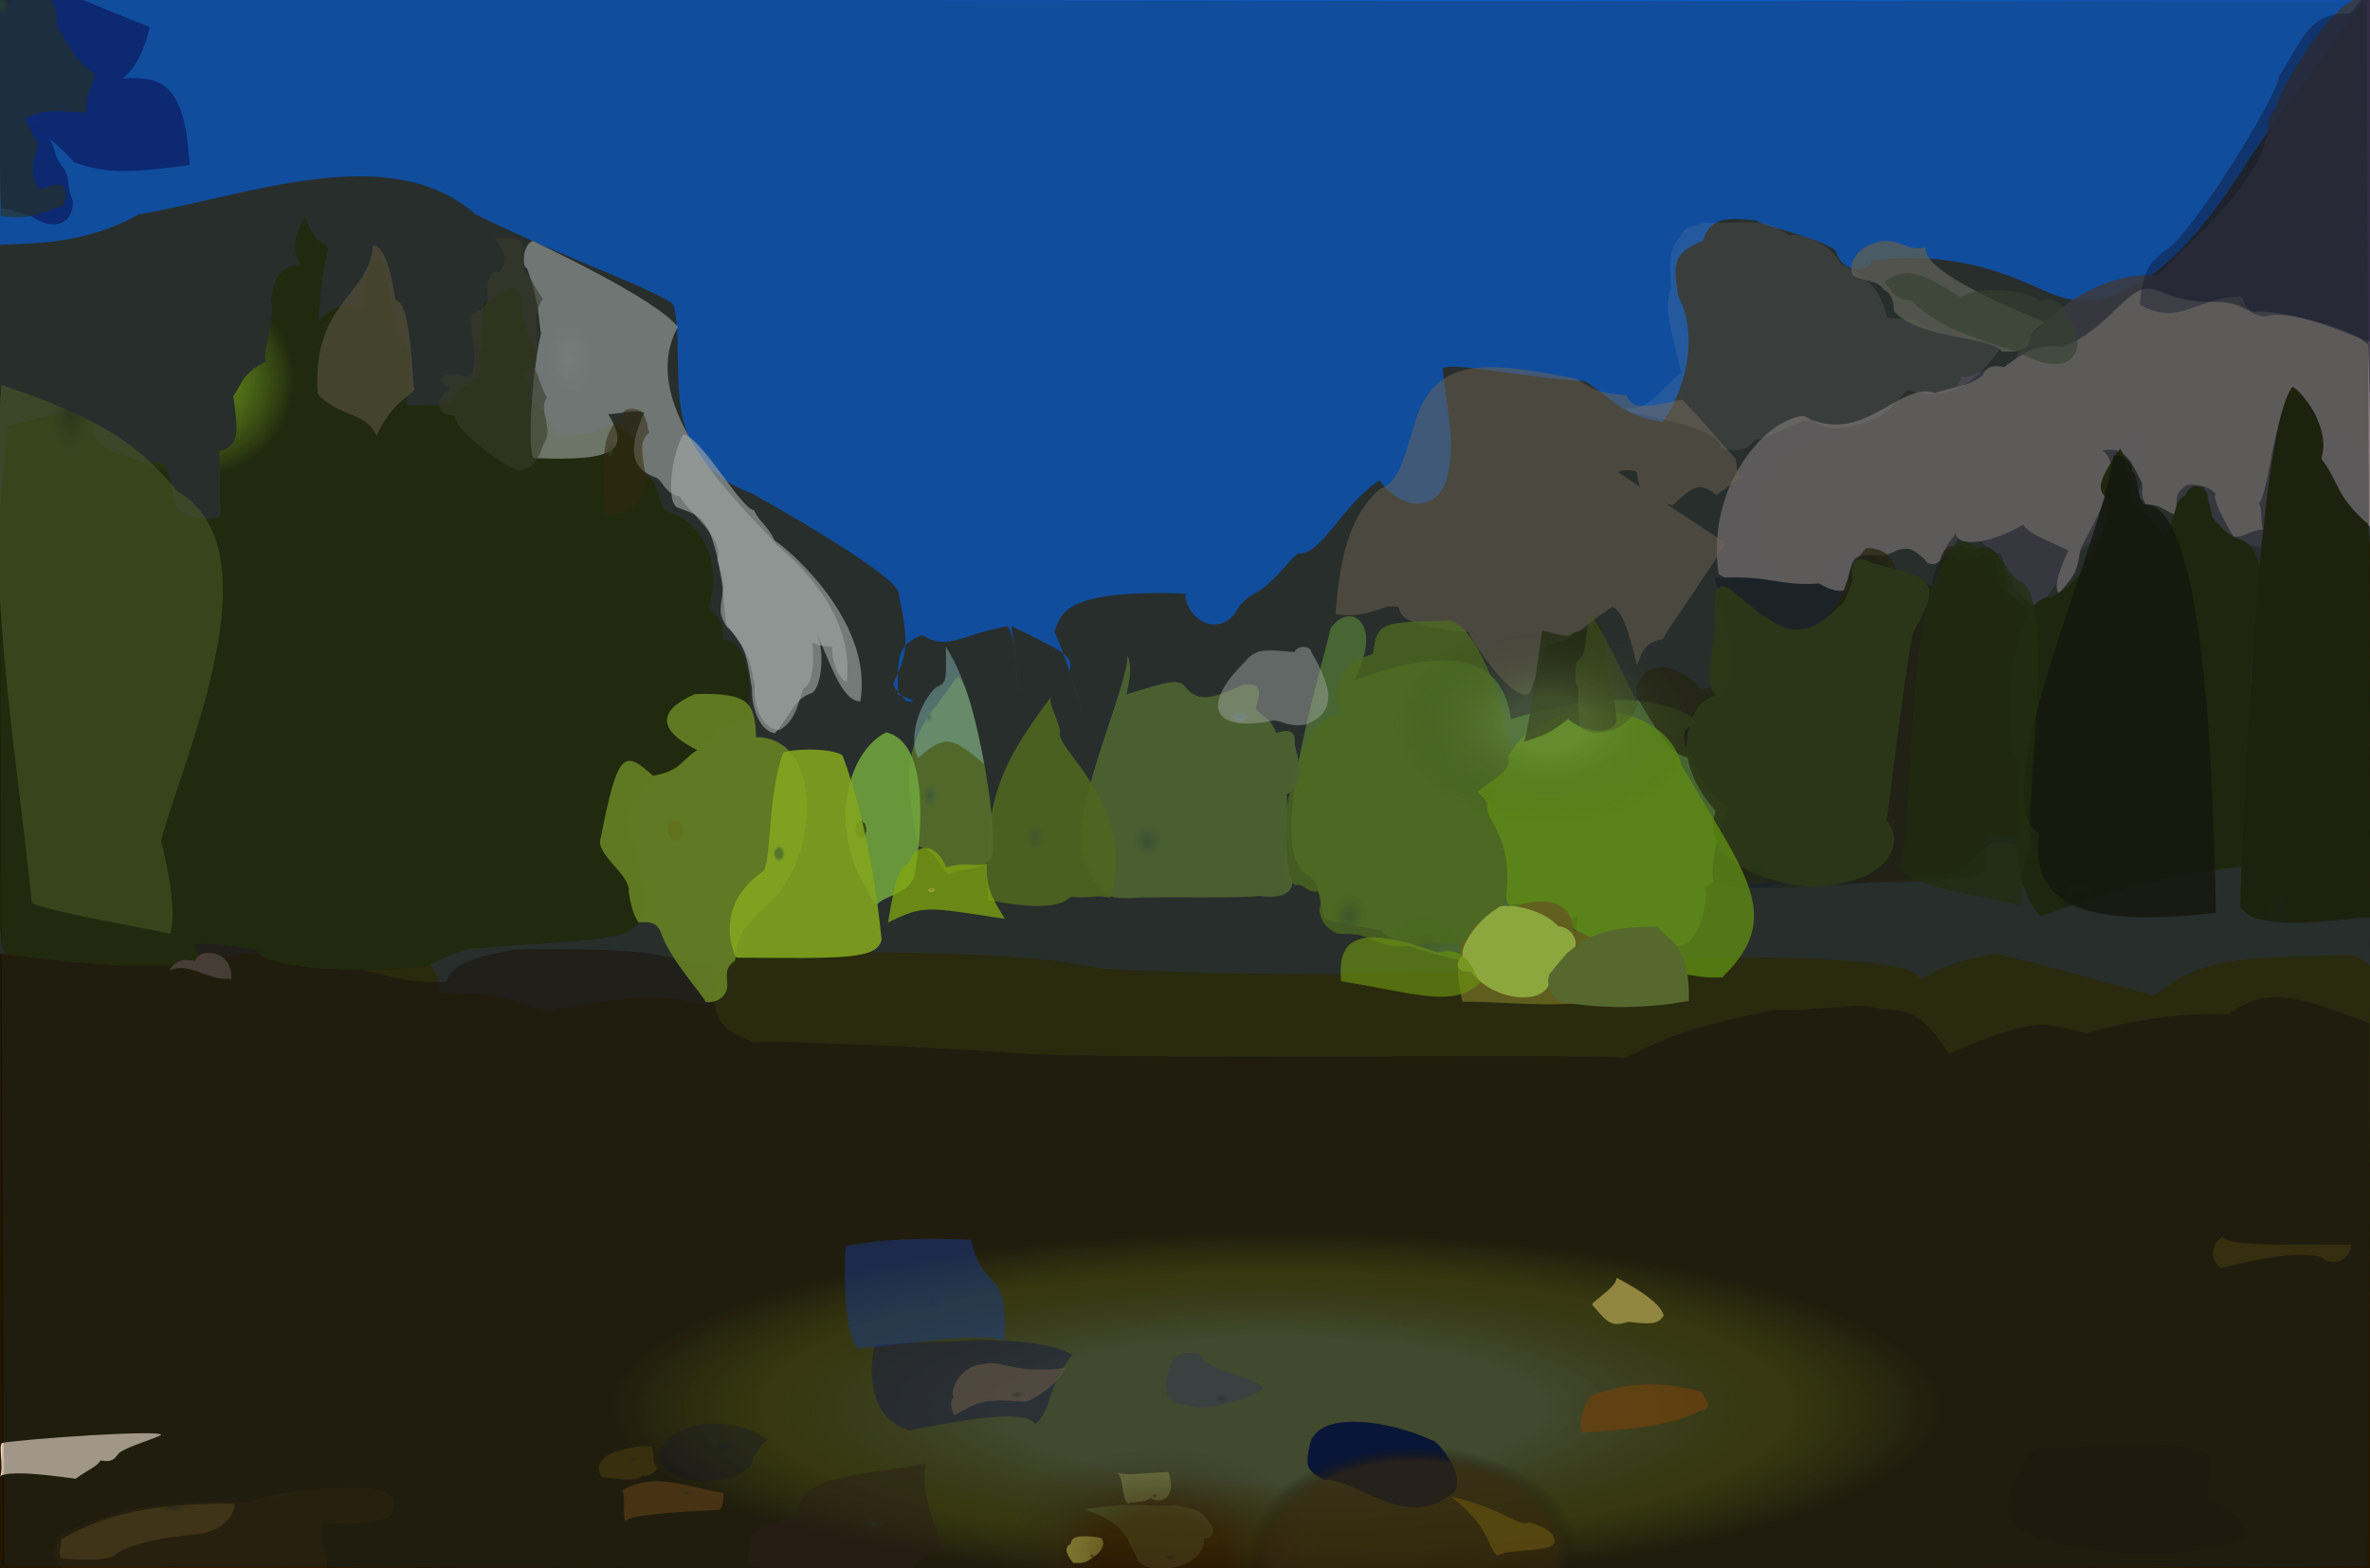 <?xml version="1.0" ?>
<svg xmlns="http://www.w3.org/2000/svg" version="1.1" width="674" height="446">
  <rect width="100%" height="100%" fill="#333333" stroke="none"/>
  <defs>
    <radialGradient id="shape_0_fill" cx="0.535" cy="0.741" r="0.278">
      <stop offset="0.773" stop-color="rgb(169, 184, 0)" stop-opacity="0.858"/>
      <stop offset="1.0" stop-color="rgb(52, 45, 0)" stop-opacity="1.0"/>
    </radialGradient>
    <radialGradient id="shape_1_fill" cx="0.536" cy="0.744" r="0.206">
      <stop offset="0.553" stop-color="rgb(80, 81, 66)" stop-opacity="0.816"/>
      <stop offset="1.0" stop-color="rgb(28, 10, 0)" stop-opacity="0.627"/>
    </radialGradient>
    <radialGradient id="shape_2_fill" cx="0.098" cy="0.738" r="0.221">
      <stop offset="0.002" stop-color="rgb(33, 92, 181)" stop-opacity="0.977"/>
      <stop offset="1" stop-color="rgb(10, 107, 255)" stop-opacity="0.932"/>
    </radialGradient>
    <radialGradient id="shape_3_fill" cx="0.277" cy="0.216" r="0.129">
      <stop offset="0.393" stop-color="rgb(144, 201, 9)" stop-opacity="0.812"/>
      <stop offset="1.0" stop-color="rgb(39, 42, 0)" stop-opacity="0.953"/>
    </radialGradient>
    <radialGradient id="shape_4_fill" cx="0.154" cy="0.998" r="0.103">
      <stop offset="0.0" stop-color="rgb(81, 79, 86)" stop-opacity="1.0"/>
      <stop offset="1.0" stop-color="rgb(81, 71, 86)" stop-opacity="0.893"/>
    </radialGradient>
    <radialGradient id="shape_5_fill" cx="0.148" cy="0.24" r="0.118">
      <stop offset="0.0" stop-color="rgb(255, 255, 255)" stop-opacity="0.647"/>
      <stop offset="0.563" stop-color="rgb(255, 255, 255)" stop-opacity="0.593"/>
    </radialGradient>
    <radialGradient id="shape_6_fill" cx="0.184" cy="0.998" r="0.075">
      <stop offset="0.0" stop-color="rgb(93, 90, 94)" stop-opacity="1.0"/>
      <stop offset="1.0" stop-color="rgb(145, 131, 134)" stop-opacity="0.927"/>
    </radialGradient>
    <radialGradient id="shape_7_fill" cx="0.289" cy="0.058" r="0.087">
      <stop offset="0.0" stop-color="rgb(55, 66, 29)" stop-opacity="1.0"/>
      <stop offset="1.0" stop-color="rgb(109, 126, 42)" stop-opacity="0.549"/>
    </radialGradient>
    <radialGradient id="shape_8_fill" cx="0.338" cy="0.944" r="0.068">
      <stop offset="0.0" stop-color="rgb(91, 124, 45)" stop-opacity="1.0"/>
      <stop offset="1.0" stop-color="rgb(124, 182, 66)" stop-opacity="0.724"/>
    </radialGradient>
    <radialGradient id="shape_9_fill" cx="0.307" cy="0.998" r="0.073">
      <stop offset="0.0" stop-color="rgb(38, 48, 20)" stop-opacity="1.0"/>
      <stop offset="1.0" stop-color="rgb(31, 32, 44)" stop-opacity="1.0"/>
    </radialGradient>
    <radialGradient id="shape_10_fill" cx="0.306" cy="0.998" r="0.068">
      <stop offset="0.0" stop-color="rgb(39, 49, 21)" stop-opacity="1.0"/>
      <stop offset="1.0" stop-color="rgb(42, 31, 0)" stop-opacity="0.705"/>
    </radialGradient>
    <radialGradient id="shape_11_fill" cx="0.218" cy="0.969" r="0.068">
      <stop offset="0.0" stop-color="rgb(138, 135, 129)" stop-opacity="1.0"/>
      <stop offset="1.0" stop-color="rgb(171, 141, 115)" stop-opacity="0.503"/>
    </radialGradient>
    <radialGradient id="shape_12_fill" cx="0.291" cy="0.998" r="0.075">
      <stop offset="0.0" stop-color="rgb(22, 25, 13)" stop-opacity="1.0"/>
      <stop offset="1.0" stop-color="rgb(35, 38, 2)" stop-opacity="0.998"/>
    </radialGradient>
    <radialGradient id="shape_13_fill" cx="0.328" cy="0.892" r="0.069">
      <stop offset="0.0" stop-color="rgb(89, 117, 50)" stop-opacity="1.0"/>
      <stop offset="1.0" stop-color="rgb(114, 151, 25)" stop-opacity="0.753"/>
    </radialGradient>
    <radialGradient id="shape_14_fill" cx="0.142" cy="0.998" r="0.066">
      <stop offset="0.0" stop-color="rgb(155, 150, 153)" stop-opacity="1.0"/>
      <stop offset="1.0" stop-color="rgb(255, 242, 236)" stop-opacity="0.142"/>
    </radialGradient>
    <radialGradient id="shape_15_fill" cx="0.31" cy="0.998" r="0.067">
      <stop offset="0.0" stop-color="rgb(43, 55, 23)" stop-opacity="1.0"/>
      <stop offset="1.0" stop-color="rgb(57, 67, 16)" stop-opacity="0.942"/>
    </radialGradient>
    <radialGradient id="shape_16_fill" cx="0.273" cy="0.998" r="0.081">
      <stop offset="0.0" stop-color="rgb(31, 35, 19)" stop-opacity="1.0"/>
      <stop offset="1.0" stop-color="rgb(32, 31, 0)" stop-opacity="0.98"/>
    </radialGradient>
    <radialGradient id="shape_17_fill" cx="0.289" cy="0.998" r="0.075">
      <stop offset="0.0" stop-color="rgb(22, 23, 13)" stop-opacity="1.0"/>
      <stop offset="1.0" stop-color="rgb(17, 12, 0)" stop-opacity="0.818"/>
    </radialGradient>
    <radialGradient id="shape_18_fill" cx="0.329" cy="0.756" r="0.066">
      <stop offset="0.0" stop-color="rgb(83, 108, 65)" stop-opacity="1.0"/>
      <stop offset="1.0" stop-color="rgb(111, 137, 59)" stop-opacity="0.971"/>
    </radialGradient>
    <radialGradient id="shape_19_fill" cx="0.352" cy="0.998" r="0.066">
      <stop offset="0.0" stop-color="rgb(95, 135, 39)" stop-opacity="1.0"/>
      <stop offset="1.0" stop-color="rgb(146, 212, 6)" stop-opacity="0.769"/>
    </radialGradient>
    <radialGradient id="shape_20_fill" cx="0.083" cy="0.998" r="0.068">
      <stop offset="0.0" stop-color="rgb(49, 52, 66)" stop-opacity="1.0"/>
      <stop offset="1.0" stop-color="rgb(11, 7, 48)" stop-opacity="0.409"/>
    </radialGradient>
    <radialGradient id="shape_21_fill" cx="0.298" cy="0.998" r="0.068">
      <stop offset="0.0" stop-color="rgb(33, 40, 17)" stop-opacity="1.0"/>
      <stop offset="1.0" stop-color="rgb(37, 50, 0)" stop-opacity="0.659"/>
    </radialGradient>
    <radialGradient id="shape_22_fill" cx="0.356" cy="0.444" r="0.066">
      <stop offset="0.491" stop-color="rgb(219, 247, 0)" stop-opacity="0.583"/>
      <stop offset="0.424" stop-color="rgb(153, 190, 37)" stop-opacity="0.913"/>
    </radialGradient>
    <radialGradient id="shape_23_fill" cx="0.645" cy="0.141" r="0.066">
      <stop offset="0.0" stop-color="rgb(46, 38, 13)" stop-opacity="1.0"/>
      <stop offset="1.0" stop-color="rgb(51, 29, 0)" stop-opacity="0.864"/>
    </radialGradient>
    <radialGradient id="shape_24_fill" cx="0.249" cy="0.484" r="0.066">
      <stop offset="0.0" stop-color="rgb(201, 209, 206)" stop-opacity="1.0"/>
      <stop offset="0.977" stop-color="rgb(255, 255, 255)" stop-opacity="0.627"/>
    </radialGradient>
    <radialGradient id="shape_25_fill" cx="0.632" cy="0.998" r="0.066">
      <stop offset="0.0" stop-color="rgb(35, 28, 8)" stop-opacity="1.0"/>
      <stop offset="1.0" stop-color="rgb(37, 14, 0)" stop-opacity="0.584"/>
    </radialGradient>
    <radialGradient id="shape_26_fill" cx="0.154" cy="0.321" r="0.066">
      <stop offset="0.12" stop-color="rgb(198, 211, 155)" stop-opacity="1.0"/>
      <stop offset="0.583" stop-color="rgb(115, 114, 253)" stop-opacity="0.0"/>
    </radialGradient>
    <radialGradient id="shape_27_fill" cx="0.154" cy="0.321" r="0.066">
      <stop offset="0.0" stop-color="rgb(192, 205, 0)" stop-opacity="1.0"/>
      <stop offset="0.494" stop-color="rgb(78, 72, 47)" stop-opacity="0.605"/>
    </radialGradient>
    <radialGradient id="shape_28_fill" cx="0.038" cy="0.018" r="0.068">
      <stop offset="0.175" stop-color="rgb(2, 27, 128)" stop-opacity="0.994"/>
      <stop offset="0.532" stop-color="rgb(3, 26, 151)" stop-opacity="0.809"/>
    </radialGradient>
    <radialGradient id="shape_29_fill" cx="0.34" cy="0.666" r="0.066">
      <stop offset="0.0" stop-color="rgb(90, 117, 55)" stop-opacity="1.0"/>
      <stop offset="1.0" stop-color="rgb(115, 147, 31)" stop-opacity="0.894"/>
    </radialGradient>
    <radialGradient id="shape_30_fill" cx="0.04" cy="0.017" r="0.068">
      <stop offset="0.291" stop-color="rgb(48, 74, 66)" stop-opacity="0.979"/>
      <stop offset="0.934" stop-color="rgb(50, 60, 29)" stop-opacity="0.623"/>
    </radialGradient>
    <radialGradient id="shape_31_fill" cx="0.123" cy="0.998" r="0.066">
      <stop offset="0.0" stop-color="rgb(95, 103, 98)" stop-opacity="1.0"/>
      <stop offset="1.0" stop-color="rgb(142, 133, 122)" stop-opacity="0.764"/>
    </radialGradient>
    <radialGradient id="shape_32_fill" cx="0.404" cy="0.984" r="0.066">
      <stop offset="0.0" stop-color="rgb(126, 155, 63)" stop-opacity="1.0"/>
      <stop offset="1.0" stop-color="rgb(148, 135, 29)" stop-opacity="0.971"/>
    </radialGradient>
    <radialGradient id="shape_33_fill" cx="0.325" cy="0.605" r="0.066">
      <stop offset="0.0" stop-color="rgb(93, 124, 71)" stop-opacity="1.0"/>
      <stop offset="1.0" stop-color="rgb(123, 154, 47)" stop-opacity="0.96"/>
    </radialGradient>
    <radialGradient id="shape_34_fill" cx="0.647" cy="0.531" r="0.066">
      <stop offset="0.0" stop-color="rgb(54, 47, 24)" stop-opacity="1.0"/>
      <stop offset="1.0" stop-color="rgb(56, 22, 17)" stop-opacity="0.47"/>
    </radialGradient>
    <radialGradient id="shape_35_fill" cx="0.146" cy="0.239" r="0.068">
      <stop offset="0.042" stop-color="rgb(188, 255, 68)" stop-opacity="0.174"/>
      <stop offset="0.57" stop-color="rgb(122, 102, 68)" stop-opacity="0.722"/>
    </radialGradient>
    <radialGradient id="shape_36_fill" cx="0.288" cy="0.998" r="0.066">
      <stop offset="0.0" stop-color="rgb(80, 96, 53)" stop-opacity="1.0"/>
      <stop offset="1.0" stop-color="rgb(46, 47, 6)" stop-opacity="0.818"/>
    </radialGradient>
    <radialGradient id="shape_37_fill" cx="0.129" cy="0.998" r="0.066">
      <stop offset="0.0" stop-color="rgb(87, 97, 81)" stop-opacity="1.0"/>
      <stop offset="1.0" stop-color="rgb(70, 81, 57)" stop-opacity="0.605"/>
    </radialGradient>
    <radialGradient id="shape_38_fill" cx="0.339" cy="0.561" r="0.067">
      <stop offset="0.75" stop-color="rgb(84, 116, 17)" stop-opacity="0.899"/>
      <stop offset="0.602" stop-color="rgb(173, 255, 77)" stop-opacity="0.867"/>
    </radialGradient>
    <radialGradient id="shape_39_fill" cx="0.401" cy="0.964" r="0.066">
      <stop offset="0.0" stop-color="rgb(138, 168, 60)" stop-opacity="1.0"/>
      <stop offset="1.0" stop-color="rgb(222, 255, 82)" stop-opacity="1.0"/>
    </radialGradient>
    <radialGradient id="shape_40_fill" cx="0.614" cy="0.879" r="0.069">
      <stop offset="0.336" stop-color="rgb(160, 150, 130)" stop-opacity="0.571"/>
      <stop offset="0.506" stop-color="rgb(0, 10, 70)" stop-opacity="1.0"/>
    </radialGradient>
    <radialGradient id="shape_41_fill" cx="0.645" cy="0.087" r="0.066">
      <stop offset="0.0" stop-color="rgb(58, 48, 21)" stop-opacity="1.0"/>
      <stop offset="1.0" stop-color="rgb(90, 62, 16)" stop-opacity="0.988"/>
    </radialGradient>
    <radialGradient id="shape_42_fill" cx="0.585" cy="0.619" r="0.066">
      <stop offset="0.0" stop-color="rgb(62, 59, 56)" stop-opacity="1.0"/>
      <stop offset="1.0" stop-color="rgb(32, 28, 78)" stop-opacity="0.602"/>
    </radialGradient>
    <radialGradient id="shape_43_fill" cx="0.356" cy="0.503" r="0.069">
      <stop offset="0.277" stop-color="rgb(125, 169, 49)" stop-opacity="0.939"/>
      <stop offset="0.553" stop-color="rgb(207, 255, 28)" stop-opacity="0.865"/>
    </radialGradient>
    <radialGradient id="shape_44_fill" cx="0.593" cy="0.998" r="0.066">
      <stop offset="0.0" stop-color="rgb(89, 61, 18)" stop-opacity="1.0"/>
      <stop offset="1.0" stop-color="rgb(164, 83, 0)" stop-opacity="0.764"/>
    </radialGradient>
    <radialGradient id="shape_45_fill" cx="0.613" cy="0.04" r="0.066">
      <stop offset="0.0" stop-color="rgb(157, 136, 123)" stop-opacity="1.0"/>
      <stop offset="1.0" stop-color="rgb(255, 228, 207)" stop-opacity="1.0"/>
    </radialGradient>
    <radialGradient id="shape_46_fill" cx="0.286" cy="0.998" r="0.066">
      <stop offset="0.0" stop-color="rgb(82, 99, 55)" stop-opacity="1.0"/>
      <stop offset="1.0" stop-color="rgb(95, 113, 25)" stop-opacity="0.56"/>
    </radialGradient>
    <radialGradient id="shape_47_fill" cx="0.286" cy="0.818" r="0.066">
      <stop offset="0.0" stop-color="rgb(166, 189, 197)" stop-opacity="1.0"/>
      <stop offset="1.0" stop-color="rgb(255, 255, 255)" stop-opacity="0.477"/>
    </radialGradient>
    <radialGradient id="shape_48_fill" cx="0.408" cy="0.998" r="0.066">
      <stop offset="0.0" stop-color="rgb(107, 135, 68)" stop-opacity="1.0"/>
      <stop offset="1.0" stop-color="rgb(131, 149, 54)" stop-opacity="1.0"/>
    </radialGradient>
    <radialGradient id="shape_49_fill" cx="0.193" cy="0.399" r="0.066">
      <stop offset="0.0" stop-color="rgb(92, 100, 54)" stop-opacity="1.0"/>
      <stop offset="1.0" stop-color="rgb(67, 44, 4)" stop-opacity="0.532"/>
    </radialGradient>
    <radialGradient id="shape_50_fill" cx="0.644" cy="0.738" r="0.066">
      <stop offset="0.0" stop-color="rgb(65, 56, 25)" stop-opacity="1.0"/>
      <stop offset="1.0" stop-color="rgb(153, 197, 94)" stop-opacity="0.443"/>
    </radialGradient>
    <radialGradient id="shape_51_fill" cx="0.585" cy="0.632" r="0.066">
      <stop offset="0.0" stop-color="rgb(75, 68, 60)" stop-opacity="1.0"/>
      <stop offset="1.0" stop-color="rgb(140, 110, 88)" stop-opacity="0.735"/>
    </radialGradient>
    <radialGradient id="shape_52_fill" cx="0.3" cy="0.603" r="0.066">
      <stop offset="0.0" stop-color="rgb(107, 158, 118)" stop-opacity="1.0"/>
      <stop offset="1.0" stop-color="rgb(189, 255, 251)" stop-opacity="0.537"/>
    </radialGradient>
    <radialGradient id="shape_53_fill" cx="0.61" cy="0.451" r="0.066">
      <stop offset="0.0" stop-color="rgb(38, 39, 27)" stop-opacity="1.0"/>
      <stop offset="1.0" stop-color="rgb(18, 13, 40)" stop-opacity="0.387"/>
    </radialGradient>
    <radialGradient id="shape_54_fill" cx="0.634" cy="0.426" r="0.066">
      <stop offset="0.0" stop-color="rgb(67, 49, 20)" stop-opacity="1.0"/>
      <stop offset="1.0" stop-color="rgb(129, 73, 15)" stop-opacity="0.726"/>
    </radialGradient>
    <radialGradient id="shape_55_fill" cx="0.371" cy="0.599" r="0.066">
      <stop offset="0.436" stop-color="rgb(239, 255, 54)" stop-opacity="0.915"/>
      <stop offset="0.161" stop-color="rgb(199, 255, 0)" stop-opacity="0.745"/>
    </radialGradient>
    <radialGradient id="shape_56_fill" cx="0.549" cy="0.601" r="0.066">
      <stop offset="0.0" stop-color="rgb(50, 62, 80)" stop-opacity="1.0"/>
      <stop offset="1.0" stop-color="rgb(25, 71, 216)" stop-opacity="0.473"/>
    </radialGradient>
    <radialGradient id="shape_57_fill" cx="0.409" cy="0.904" r="0.066">
      <stop offset="0.0" stop-color="rgb(111, 144, 47)" stop-opacity="1.0"/>
      <stop offset="1.0" stop-color="rgb(163, 217, 5)" stop-opacity="0.658"/>
    </radialGradient>
    <radialGradient id="shape_58_fill" cx="0.528" cy="0.998" r="0.066">
      <stop offset="0.0" stop-color="rgb(50, 43, 14)" stop-opacity="1.0"/>
      <stop offset="1.0" stop-color="rgb(72, 51, 2)" stop-opacity="1.0"/>
    </radialGradient>
    <radialGradient id="shape_59_fill" cx="0.585" cy="0.769" r="0.066">
      <stop offset="0.0" stop-color="rgb(61, 63, 58)" stop-opacity="1.0"/>
      <stop offset="1.0" stop-color="rgb(77, 75, 97)" stop-opacity="0.71"/>
    </radialGradient>
    <radialGradient id="shape_60_fill" cx="0.549" cy="0.998" r="0.066">
      <stop offset="0.0" stop-color="rgb(140, 131, 64)" stop-opacity="1.0"/>
      <stop offset="1.0" stop-color="rgb(239, 210, 89)" stop-opacity="0.927"/>
    </radialGradient>
    <radialGradient id="shape_61_fill" cx="0.647" cy="0.969" r="0.066">
      <stop offset="0.432" stop-color="rgb(255, 233, 57)" stop-opacity="1.0"/>
      <stop offset="0.834" stop-color="rgb(250, 205, 4)" stop-opacity="0.953"/>
    </radialGradient>
    <radialGradient id="shape_62_fill" cx="0.616" cy="0.399" r="0.066">
      <stop offset="0.0" stop-color="rgb(55, 47, 13)" stop-opacity="1.0"/>
      <stop offset="1.0" stop-color="rgb(76, 52, 0)" stop-opacity="1.0"/>
    </radialGradient>
    <radialGradient id="shape_63_fill" cx="0.626" cy="0.729" r="0.066">
      <stop offset="0.0" stop-color="rgb(79, 66, 32)" stop-opacity="1.0"/>
      <stop offset="1.0" stop-color="rgb(201, 211, 106)" stop-opacity="0.649"/>
    </radialGradient>
    <radialGradient id="shape_64_fill" cx="0.408" cy="0.126" r="0.066">
      <stop offset="0.0" stop-color="rgb(76, 66, 59)" stop-opacity="1.0"/>
      <stop offset="1.0" stop-color="rgb(104, 75, 69)" stop-opacity="1.0"/>
    </radialGradient>
    <radialGradient id="shape_65_fill" cx="0.653" cy="0.688" r="0.066">
      <stop offset="0.0" stop-color="rgb(121, 97, 39)" stop-opacity="1.0"/>
      <stop offset="1.0" stop-color="rgb(255, 253, 93)" stop-opacity="1.0"/>
    </radialGradient>
    <radialGradient id="shape_66_fill" cx="0.652" cy="0.461" r="0.07">
      <stop offset="0.252" stop-color="rgb(158, 192, 106)" stop-opacity="0.336"/>
      <stop offset="0.945" stop-color="rgb(0, 0, 0)" stop-opacity="0.058"/>
    </radialGradient>
    <radialGradient id="shape_67_fill" cx="0.596" cy="0.995" r="0.069">
      <stop offset="0.857" stop-color="rgb(53, 29, 0)" stop-opacity="0.735"/>
      <stop offset="1.0" stop-color="rgb(0, 0, 0)" stop-opacity="0.159"/>
    </radialGradient>
    <radialGradient id="shape_68_fill" cx="0.49" cy="0.996" r="0.068">
      <stop offset="0.374" stop-color="rgb(49, 24, 7)" stop-opacity="0.613"/>
      <stop offset="1.0" stop-color="rgb(41, 63, 57)" stop-opacity="0.25"/>
    </radialGradient>
  </defs>
  <g>
    <path d="M -0.029 271.238 C 26.209 267.532 36.116 269.019 45.29 272.773 C 48.101 274.377 49.364 276.327 57.084 274.496 C 59.656 273.857 63.333 274.27 64.589 272.139 C 70.206 269.947 100.404 270.954 116.784 271.034 C 121.242 270.815 125.526 277.292 124.822 282.37 C 132.892 282.642 140.21 281.627 155.163 287.598 C 185.283 282.397 185.78 282.424 206.652 287.267 C 199.986 287.804 198.158 281.861 210.853 270.186 C 245.559 271.092 288.84 269.969 312.895 275.443 C 347.081 277.629 423.689 277.978 467.708 273.387 C 495.579 271.106 545.552 272.216 545.81 278.173 C 548.111 278.874 549.652 274.032 567.814 271.264 C 584.078 275.032 612.222 283.062 612.598 283.183 C 626.278 272.405 636.033 272.178 669.489 271.642 C 674.604 273.78 678.774 279.349 678.372 285.033 C 676.607 339.511 674.725 391.504 675.118 446.467 C 451.915 446.67 228.989 446.812 -0.472 446.424 C -0.443 389.145 0.102 332.359 -0.029 271.238" stroke-width="0.0" fill="url(#shape_0_fill)"/>
    <path d="M -0.016 271.253 C 35.933 275.398 36.558 274.589 44.305 274.367 C 47.721 267.216 59.703 266.633 77.425 268.437 C 113.518 278.68 114.031 279.311 127.063 279.342 C 127.868 272.673 142.46 271.02 146.328 270.025 C 185.157 269.511 185.832 271.411 202.571 274.896 C 203.026 291.945 204.614 292.172 214.488 296.565 C 216.588 295.599 268.304 297.872 289.107 299.533 C 319.682 301.514 449.491 299.558 462.429 300.838 C 478.18 292.553 487.55 290.943 504.313 287.223 C 510.348 287.718 520.078 286.384 522.873 286.465 C 527.49 285.694 531.831 285.91 534.958 287.09 C 542.377 286.973 546.983 288.217 554.215 299.608 C 579.748 288.873 580.717 290.912 593.275 293.802 C 611.387 289.014 622.598 288.015 633.914 288.465 C 645.315 279.476 656.096 284.555 673.796 290.885 C 674.014 340.503 674.461 392.188 674.156 446.281 C 451.477 446.391 229.197 446.254 -0.308 446.248 C -0.214 389.404 -0.294 333.028 -0.016 271.253" stroke-width="0.0" fill="url(#shape_1_fill)"/>
    <path d="M -0.02 -0.26 C 219.693 0.104 439.479 -0.452 672.176 -0.192 C 665.65 10.751 645.119 35.877 637.876 48.128 C 634.096 53.025 610.89 93.437 584.797 84.045 C 577.662 81.692 560.698 70.482 532.169 74.07 C 532.141 77.082 524.661 78.37 522.348 72.125 C 522.626 68.835 499.483 63.785 499.504 62.675 C 492.81 62.128 486.406 61.014 484.371 68.451 C 475.217 72.142 476.036 75.337 477.209 84.021 C 484.578 98.306 476.449 115.903 472.678 120.052 C 460.476 117.9 459.159 113.623 450.584 108.324 C 435.242 107.863 411.695 102.371 410.266 104.968 C 412.057 120.096 413.865 126.51 411.425 136.22 C 408.585 145.815 398.244 145.079 392.309 136.606 C 381.699 143.499 375.711 158.112 369.235 157.378 C 367.424 158.382 365.291 161.879 360.514 166.157 C 357.438 169.261 354.112 168.89 351.275 174.403 C 345.408 181.715 336.93 175.038 337.122 168.796 C 302.947 167.634 301.909 174.187 299.869 179.538 C 303.626 188.379 304.196 191.514 307.495 201.461 C 307.449 200.705 306.113 198.181 304.171 190.948 C 305.228 186.486 303.474 185.842 287.661 178.026 C 289.644 194.587 289.286 195.971 289.565 196.282 C 288.54 190.038 289.206 182.644 286.571 178.075 C 272.575 180.659 269.88 185.085 262.201 180.63 C 254.739 183.463 255.386 187.352 255.355 197.527 C 260.73 199.374 260.612 199.979 257.741 199.356 C 257.161 198.407 253.329 195.326 254.198 194.164 C 256.587 187.982 259.456 185.491 255.61 169.376 C 257.817 164.736 216.432 141.823 213.828 140.301 C 185.757 129.908 195.398 103.459 191.693 87.343 C 192.257 84.307 160.135 73.449 135.179 60.88 C 110.688 39.625 70.886 55.562 39.324 61.02 C 23.058 70.254 6.309 69.083 -0.908 69.686 C 0.342 43.958 -0.331 22.562 -0.02 -0.26" stroke-width="0.0" fill="url(#shape_2_fill)"/>
    <path d="M 86.725 61.521 C 89.144 68.751 92.062 68.935 93.344 70.661 C 91.01 80.671 91.621 80.988 90.422 91.227 C 96.796 85.672 97.938 86.951 103 87.732 C 104.488 75.17 105.856 73.415 108.343 73.201 C 112.22 87.642 110.937 93.432 116.43 99.353 C 116.503 100.056 116.251 108.919 115.478 115.366 C 124.178 115.323 128.65 115.672 129.445 112.675 C 130.502 109.72 136.605 108.37 136.523 104.651 C 136.626 103.68 135.547 101.808 137.2 98.262 C 136.476 93.264 137.499 92.888 137.51 89.239 C 137.311 84.968 138.621 84.876 139.445 86.739 C 140.05 82.743 146.701 80.715 147.994 83.276 C 148.636 93.289 150.274 94.493 152.016 99.072 C 153.489 102.98 149.922 106.908 148.827 106.713 C 152.656 109.876 150.544 114.141 148.503 113.445 C 154.409 112.838 157.863 122.596 157.282 123.255 C 161.35 125.02 165.013 123.465 169.62 122.668 C 174.39 119.729 175.784 121.515 177.721 122.504 C 179.329 122.684 179.962 125.378 182.885 127.717 C 183.828 130.206 182.409 133.127 183.771 135.378 C 186.411 135.381 187.595 142.835 188.919 145.214 C 194.722 146.202 206.681 154.801 201.551 173.265 C 205.43 175.886 205.793 178.558 205.518 181.973 C 213.086 181.604 214.408 197.34 212.458 203.722 C 205.977 206.853 203.355 207.528 203.129 210.258 C 200.772 210.527 199.936 211.696 200.202 213.547 C 196.395 215.273 193.503 215.367 191.919 219.649 C 184.29 220.97 183.6 224.762 178.628 230.192 C 176.401 233.544 180.26 239.37 180.961 241.658 C 182.204 252.095 186.216 261.005 178.713 264.791 C 173.882 268.101 148.421 268.193 136.83 269.667 C 131.732 269.361 128.22 271.882 120.89 274.718 C 109.104 276.936 73.275 276.072 73.06 270.01 C 47.69 266.766 56.549 268.567 57.519 273.581 C 48.158 276.316 0.567 272.818 0.754 270.094 C -5.372 223.967 -2.738 168.802 2.222 121.017 C 11.954 119.291 22.085 113.979 26.383 121.608 C 27.155 129.297 35.767 128.846 41.636 131.865 C 47.05 130.431 47.759 131.671 49.38 142.257 C 50.304 147.979 61.567 148.509 62.791 146.515 C 62.175 136.81 63.049 133.937 62.252 128.371 C 68.364 126.742 67.685 123.146 66.365 112.508 C 68.004 111.157 68.373 106.03 75.709 102.867 C 74.284 100.817 78.401 91.491 77.167 85.573 C 77.101 83.893 78.134 74.844 85.295 75.459 C 82.979 70.142 83.634 67.581 86.725 61.521" stroke-width="0.0" fill="url(#shape_3_fill)"/>
    <path d="M 673.96 -0.733 C 676.105 47.836 675.017 95.908 679.784 139.789 C 676.134 128.283 668.277 124.266 661.599 120.341 C 660.892 120.027 655.113 109.374 649.692 110.912 C 648.659 112.523 644.951 149.202 642.907 155.432 C 630.028 154.538 626.849 142.842 627.071 138.265 C 623.019 137.387 618.914 145.33 615.428 144.044 C 611.681 142.316 610.156 143.344 607.766 141.102 C 608.875 138.003 612.249 132.918 606.853 120.229 C 598.177 133.714 597.5 139.29 594.4 142.721 C 599.071 147.391 597.63 151.812 597.536 152.315 C 588.578 157.406 587.288 164.235 579.696 172.279 C 571.789 170.319 569.938 158.629 568.793 157.207 C 565.868 157.571 563.405 153.628 561.644 151.963 C 560.105 150.661 556.245 150.987 555.71 156.204 C 551.927 156.189 550.366 158.901 548.862 158.841 C 547.416 156.899 544.134 156.702 536.164 153.812 C 531.794 154.9 529.967 158.661 523.486 157.132 C 518.688 160.708 520.608 161.935 522.921 169.503 C 517.607 168.431 516.853 171.061 516.334 171.499 C 511.271 173.322 509.816 175.265 505.637 174.399 C 502.782 171.394 502.98 169.525 502.446 159.194 C 493.077 145.523 507.47 121.864 518.44 126.45 C 523.737 125.275 539.495 110.372 548.796 113.003 C 557.231 110.712 556.897 109.382 557.804 106.995 C 560.181 108.407 565.04 103.15 570.605 104.98 C 574.592 102.45 573.417 97.453 578.934 94.134 C 583.971 88.541 597.602 77.207 613.627 78.269 C 617.007 73.659 645.226 51.598 644.984 35.481 C 644.978 32.45 647.999 30.392 647.674 29.554 C 646.995 28.303 664.58 -4.007 673.96 -0.733" stroke-width="0.0" fill="url(#shape_4_fill)"/>
    <path d="M 151.59 68.515 C 152.311 69.051 186.078 84.547 192.789 92.969 C 179.085 117.588 217.709 150.061 220.846 154.932 C 238.868 170.031 241.978 184.193 240.82 193.862 C 238.135 193.197 236.18 186.478 236.769 184.06 C 235.681 183.571 234.157 184.296 231.08 182.713 C 231.072 184 232.218 193.881 228.625 195.668 C 227.574 196.635 227.024 205.249 221.391 207.71 C 215.081 206.592 214.324 197.862 214.663 194.873 C 212.961 185.437 211.897 184.944 206.489 177.414 C 205.863 173.135 205.85 165.757 203.978 159.013 C 206.332 153.247 194.847 144.69 193.368 141.205 C 189.076 140.233 188.834 137.407 186.833 135.92 C 178.475 133.102 179.084 126.73 183.202 117.323 C 179.39 116.478 177.398 117.647 172.992 117.766 C 179.084 127.982 175.516 131.253 151.754 130.283 C 149.647 126.759 151.785 102.967 153.842 94.921 C 152.912 88.755 153.449 86.433 149.89 76.319 C 148.198 75.923 148.745 69.315 151.59 68.515" stroke-width="0.0" fill="url(#shape_5_fill)"/>
    <path d="M 612.354 82.25 C 618.64 84.144 619.64 85.953 630.87 85.876 C 636.126 86.028 637.202 87.632 641.229 88.797 C 642.155 87.401 668.021 92.091 673.447 98.085 C 674.013 112.345 674.022 126.816 675.028 150.736 C 665.95 142.417 662.989 136.515 660.057 129.884 C 659.757 121.997 660.317 116.31 652.009 111.459 C 647.049 115.25 644.849 142.327 642.3 143.121 C 643.639 144.911 642.605 148.326 643.665 150.486 C 639.925 150.877 637.919 152.832 635.248 152.686 C 631.485 146.377 629.193 141.394 630.101 140.53 C 628.874 138.138 621.606 136.857 620.96 138.715 C 618.245 140.564 619.335 142.362 618.657 146.51 C 614.636 144.581 613.569 143.185 610.26 143.616 C 608.542 140.405 609.594 139.243 609.188 137.463 C 606.523 132.36 604.823 126.625 597.955 128.105 C 605.066 133.797 595.379 148.416 591.653 156.155 C 590.551 163.854 589.229 164.087 585.607 168.826 C 584.589 167.828 584.128 165.495 588.197 156.582 C 582.486 153.594 577.433 152.194 575.38 149.25 C 564.525 155.327 556.272 155.487 556.16 151.361 C 555.849 152.921 553.077 154.709 552.893 157.763 C 550.956 161.619 548.01 160.628 547.364 159.099 C 544.477 156.63 542.927 154.52 537.326 157.528 C 534.971 158.499 531.221 157.199 528.561 158.242 C 526.081 159.264 526.388 162.604 525.06 165.774 C 524.47 169.416 523.527 171.566 519.036 173.085 C 511.84 177.301 504.798 171.79 488.781 163.32 C 484.948 138.845 501.945 118.971 512.997 118.294 C 529.794 127.313 540.061 108.239 550.26 111.776 C 555.514 109.99 560.297 109.827 563.845 106.722 C 564.625 104.518 566.673 103.621 569.891 104.4 C 574.563 101.251 578.439 97.391 586.426 98.666 C 600.4 93.562 604.824 80.493 612.354 82.25" stroke-width="0.0" fill="url(#shape_6_fill)"/>
    <path d="M 0.416 109.448 C 29.87 119.454 39.653 126.758 50.529 139.775 C 79.299 156.787 51.681 216.392 45.824 239.084 C 51.014 260.189 48.503 264.629 48.38 265.637 C 43.649 264.217 16.863 260.021 9.043 256.859 C 4.447 210.856 -4.206 166.868 0.416 109.448" stroke-width="0.0" fill="url(#shape_7_fill)"/>
    <path d="M 385.199 193.383 C 419.173 180.998 427.846 191.303 429.69 204.551 C 474.425 190.36 496.234 205.05 491.71 231.963 C 490.994 250.488 486.218 251.492 484.862 252.386 C 485.863 258.667 482.471 268.987 477.001 269.056 C 469.043 272.93 453.221 266.711 451.625 269.712 C 447.032 266.281 448.235 261.207 449.026 260.173 C 439.252 264.769 436.514 261.407 437.436 256.88 C 426.562 256.784 426.132 258.165 421.138 262.089 C 418.525 264.241 417.578 267.65 414.919 272.885 C 414.109 272.9 393.627 268.263 392.587 264.172 C 391.824 265.103 388.998 263.333 385.983 263.612 C 382.114 261.948 380.821 263.182 376.531 261.052 C 374.935 256.323 376.14 252.467 372.559 249.346 C 359.357 243.77 374.292 196.043 378.424 178.705 C 383.847 170.82 393.658 176.842 385.199 193.383" stroke-width="0.0" fill="url(#shape_8_fill)"/>
    <path d="M 566.153 157.33 C 568.301 158.859 568.22 166.673 569.414 167.952 C 573.516 169.461 573.676 170.944 577.612 174.334 C 581.932 172.943 583.973 174.565 583.707 179.473 C 575.34 180.477 572.054 225.616 577.279 226.966 C 577.872 229.969 581.284 235.654 576.984 241.881 C 568.69 238.681 566.405 237.211 558.587 247.152 C 554.057 250.27 494.102 254.402 488.214 251.605 C 485.684 250.633 487.208 239.555 491.64 229.325 C 486.425 226.269 483.182 222.293 481.658 215.703 C 476.661 209.817 479.268 205.825 482.74 205.97 C 480.038 205.329 481.398 198.87 488.35 198.835 C 491.929 196.182 491.823 192.5 492.88 187.889 C 490.23 174.109 490.567 173.118 487.558 164.377 C 504.191 163.428 505.628 166.825 517.275 165.911 C 523.121 169.396 524.788 167.5 526.055 167.671 C 523.937 160.937 530.649 155.911 533.329 158.625 C 537.63 161.846 541.388 162.462 542.183 163.96 C 545.235 164.061 545.9 165.772 549.675 166.535 C 548.93 165.627 551.33 157.337 554.617 158.078 C 557.987 160.929 563.035 157.823 566.153 157.33" stroke-width="0.0" fill="url(#shape_9_fill)"/>
    <path d="M 561.59 156.531 C 566.342 153.149 571.181 158.489 570.762 170.465 C 572.235 169.206 576.159 169.233 579.513 174.68 C 580.075 178.03 578.833 187.375 576.948 191.539 C 571.27 196.8 571.985 229.972 578.075 230.977 C 576.07 231.159 575.606 236.835 572.04 238.036 C 560.027 235.924 567.392 238.632 563.875 248.224 C 549.827 253.449 501.286 249.195 500.181 251.606 C 491.075 251.814 487.889 236.979 491.141 229.983 C 486.624 224.928 481.985 219.272 481.576 215.738 C 475.604 214.556 474.554 213.584 465.303 197.872 C 464.931 189.69 474.551 185.789 483.312 195.65 C 490.033 197.583 494.395 184.193 496.63 182.955 C 495.311 178.865 497.579 177.674 500.168 177.434 C 507.918 179.088 516.546 181.653 520.417 174.028 C 523.268 173.311 526.484 159.129 530.891 155.845 C 538.17 156.094 538.259 160.172 540.917 165.974 C 545.752 165.906 549.047 167.327 551.305 166.055 C 551.119 156.05 553.139 153.051 561.59 156.531" stroke-width="0.0" fill="url(#shape_10_fill)"/>
    <path d="M 448.245 107.68 C 452.82 110.373 454.057 111.959 462.603 112.325 C 464.013 117.118 469.472 115.557 478.436 113.618 C 488.475 124.511 488.786 125.253 493.567 130.401 C 494.143 131.672 493.048 135.16 496.815 136.369 C 494.672 135.201 492.581 137.775 488.062 140.791 C 483.027 136.663 481.439 138.478 475.707 143.691 C 467.128 141.661 466.199 139.83 465.524 134.404 C 465.193 133.506 460.686 133.543 460.189 134.312 C 460.662 134.693 477.207 145.382 490.855 154.522 C 476.305 176.692 475.41 177.21 472.879 181.759 C 466.968 182.513 466.542 187.242 465.549 189.245 C 464.124 184.055 462.151 173.583 458.43 172.57 C 448.272 179.388 447.499 182.495 439.902 183.085 C 439.464 183.862 435.836 195.669 434.94 197.264 C 429.87 200.129 417.518 180.577 417.706 179.737 C 416.943 179.652 398.276 179.086 397.851 172.789 C 393.75 170.923 389.824 176.364 379.784 174.625 C 380.879 162.087 382.562 147.418 392.516 139.037 C 397.874 137.23 399.441 129.719 401.995 121.525 C 407.788 99.119 426.274 103.725 448.245 107.68" stroke-width="0.0" fill="url(#shape_11_fill)"/>
    <path d="M 602.919 127.582 C 605.828 131.572 605.39 144.105 607.912 144.282 C 611.273 145.416 611.977 148.675 615.701 152.519 C 618.221 149.867 618.33 141.84 621.313 140.978 C 623.137 137.483 625.482 137.431 627.796 140.291 C 627.602 142.141 629.085 144.724 629.052 147.278 C 632.115 149.759 631.769 151.149 636.746 153.28 C 642.163 154.749 641.802 160.565 646.2 169.923 C 638.913 184.777 639.875 194.781 640.221 206.628 C 645.472 217.26 647.779 231.952 642.915 245.704 C 623.197 248.432 611.381 249.091 580.172 260.685 C 570.535 248.7 573.941 232.447 574.419 218.65 C 568.125 209.574 572.19 168.951 583.194 169.828 C 597.393 163.281 599.407 143.984 599.852 142.136 C 595.88 139.544 596.731 136.708 602.919 127.582" stroke-width="0.0" fill="url(#shape_12_fill)"/>
    <path d="M 410.547 176.545 C 420.526 173.795 432.629 213.047 428.617 220.48 C 419.932 228.172 426.598 238.262 429.152 242.767 C 430.193 262.943 420.882 265.901 416.091 268.344 C 401.851 267.372 399.006 271.135 390.561 267.518 C 385.493 264.731 382.508 265.953 380.134 265.447 C 375.69 263.11 375.448 260.455 375.184 258.443 C 376.39 255.19 374.91 254.479 374.725 253.424 C 372.484 254.474 370.265 250.919 368.718 251.768 C 359.89 248.287 366.679 229.423 367.474 220.921 C 368.957 218.577 372.242 202.816 381.557 203.213 C 378.966 197.473 379.644 188.952 390.414 185.973 C 391.68 176.896 392.879 177 410.547 176.545" stroke-width="0.0" fill="url(#shape_13_fill)"/>
    <path d="M 508.777 66.922 C 512.643 66.018 521.395 70.073 523.284 74.789 C 530.73 79.399 533.768 80.017 536.698 90.302 C 539.291 90.891 544.542 90.3 545.024 91.17 C 545.534 92.753 556.062 97.03 560.445 95.295 C 563.608 97.512 567.339 97.524 568.742 99.219 C 564.687 105.235 556.027 115.513 542.526 110.901 C 541.407 111.848 539.31 114.917 534.801 118.413 C 528.082 120.966 519.996 124.389 515.364 119.059 C 510.966 119.94 501.438 125.449 499.05 125.04 C 497.096 128.416 493.675 128.398 489.459 127.499 C 489.561 121.554 468.81 118.879 468.094 117.883 C 463.547 117.755 462.941 116.74 462.093 115.915 C 469.267 116.944 472.005 110.628 478.158 106.027 C 474.989 92.781 473.094 87.644 475.176 82.102 C 474.59 70.934 475.343 70.387 478.428 66.483 C 478.939 64.158 482.681 64.212 484.573 63.308 C 495.427 63.899 501.783 61.323 508.777 66.922" stroke-width="0.0" fill="url(#shape_14_fill)"/>
    <path d="M 532.457 160.201 C 543.853 162.767 544.133 163.675 547.11 165.137 C 549.664 167.642 549.585 170.278 544 179.921 C 541.852 189.734 536.924 231.234 536.538 233.482 C 540.618 237.315 540.967 250.66 515.606 252.291 C 502.262 251.262 483.178 244.698 487.907 230.68 C 477.033 218.171 478.74 208.024 482.844 200.954 C 486.82 197.45 488.545 197.566 488.541 197.917 C 483.321 195.833 488.598 181.57 487.769 172.717 C 487.136 168.202 488.536 165.744 491.633 167.244 C 505.648 178.79 511.125 184.169 522.732 172.724 C 525.552 170.96 525.542 167.311 526.941 165.097 C 525.887 158.945 528.599 157.898 532.457 160.201" stroke-width="0.0" fill="url(#shape_15_fill)"/>
    <path d="M 651.888 110.048 C 653.993 110.448 663.322 121.781 660.062 130.531 C 664.505 135.24 664.75 142.472 673.381 148.904 C 676.951 178.818 673.524 211.504 674.677 261.315 C 673.56 259.45 641.631 266.928 637.028 257.698 C 637.606 245.821 641.468 123.703 651.888 110.048" stroke-width="0.0" fill="url(#shape_16_fill)"/>
    <path d="M 601.013 129.77 C 603.2 128.336 606.994 132.023 606.299 134.017 C 608.265 135.051 607.387 140.525 609.601 143.38 C 627.199 142.912 629.379 220.941 630.177 259.597 C 590.627 264.168 577.51 256.454 579.797 237.019 C 563.592 226.762 597.816 154.56 601.013 129.77" stroke-width="0.0" fill="url(#shape_17_fill)"/>
    <path d="M 320.611 186.332 C 320.701 186.528 322.488 189.507 320.302 197.487 C 332.985 193.595 335.267 192.711 337.574 195.905 C 341.499 200.259 346.182 197.872 353.457 194.749 C 358.244 194.29 358.991 195.388 357.082 201.571 C 359.386 204.093 361.451 204.304 362.94 208.436 C 367.26 207.097 368.489 208.231 368.213 211.829 C 370.327 220.254 370.729 222.768 365.906 226.008 C 366.54 231.577 364.786 235.942 366.676 248.979 C 369.046 251.98 366.435 256.185 358.025 254.747 C 354.529 255.593 329.56 254.905 322.422 255.339 C 313.392 255.975 312.167 253.567 307.732 242.627 C 304.429 230.055 321.053 194.568 320.611 186.332" stroke-width="0.0" fill="url(#shape_18_fill)"/>
    <path d="M 478.228 217.676 C 496.388 248.8 507.693 260.541 489.803 277.933 C 470.768 279.165 444.005 261.426 442.132 261.738 C 438.635 260.646 437.122 258.264 432.525 258.123 C 429.383 258.613 428.043 256.891 428.429 253.855 C 430.252 238.052 422.135 232.396 422.956 229.693 C 423.1 226.97 421.138 226.658 420.182 225.129 C 427.74 219.541 429.688 218.818 428.857 215.266 C 438.434 196.562 473.692 198.266 478.228 217.676" stroke-width="0.0" fill="url(#shape_19_fill)"/>
    <path d="M 673.908 -2.977 C 675.061 32.855 674.583 64.764 674.352 97.186 C 669.424 96.248 652.754 87.336 644.167 90.049 C 638.622 89.549 638.153 85.946 637.533 84.424 C 625.532 83.897 620.027 93.273 608.47 86.614 C 609.669 74.205 612.881 74.395 614.866 71.853 C 622.462 68.708 648.872 25.207 647.983 21.896 C 655.388 10.458 656.533 3.621 668.34 3.803 C 669.807 2.677 670.144 1.108 673.908 -2.977" stroke-width="0.0" fill="url(#shape_20_fill)"/>
    <path d="M 562.132 155.923 C 569.829 156.542 569.872 162.088 574.292 165.205 C 585.14 168.297 575.52 231.228 577.508 240.827 C 576.114 244.749 574.657 247.024 574.926 257.574 C 556.758 253.421 542.983 251.915 540.06 246.243 C 544.371 244.716 541.415 165.806 555.054 157.873 C 555.59 153.423 558.767 152.621 562.132 155.923" stroke-width="0.0" fill="url(#shape_21_fill)"/>
    <path d="M 215.029 209.669 C 233.044 209.382 233.763 241.17 219.905 255.678 C 211.85 263.328 210.018 264.535 209.043 273.224 C 205.96 275.375 206.781 277.142 206.825 280.29 C 206.922 283.092 203.82 285.504 200.655 284.941 C 200.338 283.434 190.491 272.939 187.942 265.17 C 186.57 261.614 183.678 262.364 181.513 262.262 C 180.759 260.659 179.98 260.529 178.784 253.657 C 179.382 248.542 169.022 242.96 170.844 238.271 C 175.745 213.202 177.531 213.328 185.689 220.602 C 193.921 219.261 194.274 215.455 198.355 213.337 C 187.181 207.832 186.642 202.163 197.678 197.38 C 213.685 196.864 214.652 200.362 215.029 209.669" stroke-width="0.0" fill="url(#shape_22_fill)"/>
    <path d="M 111.565 426.367 C 112.726 429.278 111.002 431.189 110.666 431.591 C 104.591 432.956 103.176 433.816 91.878 432.97 C 89.762 435.966 95.682 446.422 91.628 452.14 C 78.664 444.997 46.938 447.927 25.014 449.642 C 14.012 446.26 13.879 439.775 17.905 436.411 C 34.32 427.659 50.463 426.973 70.965 427.124 C 74.48 424.795 110.202 419.615 111.565 426.367" stroke-width="0.0" fill="url(#shape_23_fill)"/>
    <path d="M 194.365 123.493 C 199.894 124.793 210.514 144.553 214.489 145.146 C 215.617 148.086 218.54 149.705 220.236 153.631 C 227.123 158.449 248.281 178.247 244.665 199.475 C 239.225 199.533 235.602 186.97 232.416 180.571 C 234.878 186.442 233.188 196.012 230.916 197.056 C 225.831 198.77 225.411 202.62 220.374 208.552 C 215.201 207.651 213.625 199.309 213.887 196.039 C 212.696 189.592 212.595 183.078 206.669 178.237 C 203.966 174.028 205.045 173.027 205.748 166.747 C 201.923 147.334 200.529 147.152 192.535 144.282 C 189.26 142.297 191.184 128.382 194.365 123.493" stroke-width="0.0" fill="url(#shape_24_fill)"/>
    <path d="M 595.903 410.38 C 598.382 411.252 626.733 408.672 628.869 415.17 C 628.448 421.086 626.83 425.206 628.883 426.665 C 630.94 428.263 636.353 427.64 639.19 437.283 C 617.466 446.823 577.545 439.749 573.51 434.157 C 567.214 426.307 574.543 420.119 576.336 413.872 C 579.606 409.423 587.164 413.342 595.903 410.38" stroke-width="0.0" fill="url(#shape_25_fill)"/>
    <path d="M 142.909 66.713 C 144.079 68.935 149.169 68.318 149.63 69.14 C 148.904 70.9 150.463 71.825 149.762 73.868 C 151.063 74.45 150.162 78.403 150.515 80.706 C 152.274 89.359 152.822 97.675 153.938 104.103 C 153.517 107.621 155.11 108.52 155.18 111.44 C 158.167 123.421 155.368 133.514 150.388 133.583 C 143.013 126.878 137.229 120.201 125.865 117.155 C 122.52 114.259 124.574 109.671 126.781 106.947 C 128.822 106.848 128.875 105.281 132.626 104.668 C 138.915 96.426 134.749 93.171 133.251 89.953 C 134.199 88.87 139.303 87.267 140.067 85.325 C 138.091 84.748 138.688 77.645 139.492 77.478 C 143.559 76.597 142.653 70.324 142.909 66.713" stroke-width="0.0" fill="url(#shape_26_fill)"/>
    <path d="M 140.65 67.912 C 148.866 67.093 149.904 68.316 148.622 76.581 C 150.798 77.926 151.185 80.519 154.363 85.001 C 150.556 90.797 154.427 94.291 151.806 104.853 C 153.096 105.739 153.349 109.336 155.519 113.047 C 152.866 116.703 157.734 122.018 154.611 126.172 C 152.607 132.036 151.34 133.173 147.465 133.842 C 141.671 131.668 127.849 121.113 129.65 118.219 C 124.92 118.646 122.228 113.884 128.258 110.456 C 123.362 108.446 124.158 105.306 133.378 107.175 C 136.368 105.682 133.931 92.749 133.607 89.424 C 139.546 87.469 138.822 84.848 138.591 81.586 C 139.078 77.512 140.366 76.808 142.043 77.51 C 145.377 72.894 142.502 70.466 140.65 67.912" stroke-width="0.0" fill="url(#shape_27_fill)"/>
    <path d="M -0.32 -0.271 C 4.702 0.381 9.65 -0.526 19.923 -0.863 C 24.185 -0.35 24.555 0.751 42.612 7.641 C 38.519 25.606 28.142 25.909 27.168 23.272 C 44.649 20.725 52.406 20.78 53.923 46.958 C 37.358 49.137 30.174 49.521 21.115 46.124 C 15.147 39.327 11.196 38.5 9.978 33.651 C 10.006 35.808 14.471 39.308 14.888 41.057 C 15.735 42.222 15.451 45.021 18.175 47.874 C 20.072 51.071 18.758 52.308 20.72 57.181 C 20.911 63.939 14.868 65.881 8.71 61.336 C 5.497 60.884 3.534 59.141 0.324 59.434 C -0.318 39.779 -0.325 19.628 -0.32 -0.271" stroke-width="0.0" fill="url(#shape_28_fill)"/>
    <path d="M 299.459 197.439 C 297.515 199.27 300.026 202.127 301.51 207.86 C 299.145 212.709 323.31 227.702 315.722 255.338 C 311.76 254.297 310.466 255.597 304.494 255.058 C 301.109 258.214 294.734 258.408 281.008 256.031 C 279.539 227.271 284.563 217.308 299.459 197.439" stroke-width="0.0" fill="url(#shape_29_fill)"/>
    <path d="M 0.003 -0.036 C 4.489 0.445 9.634 -0.414 14.592 0.125 C 15.78 0.491 16.322 4.858 16.312 8.048 C 18.894 10.853 21.934 18.919 27.072 20.721 C 27.13 22.497 24.352 26.773 24.602 32.065 C 20.197 32.085 13.814 30.163 6.802 33.872 C 9.073 35.902 8.785 38.736 10.891 40.453 C 10.029 44.614 7.614 50.05 11.551 53.832 C 17.709 51.429 19.52 51.949 18.282 58.427 C 11.32 60.488 9.403 62.571 0.205 61.468 C -0.419 39.964 -0.354 19.755 0.003 -0.036" stroke-width="0.0" fill="url(#shape_30_fill)"/>
    <path d="M 547.686 70.28 C 545.901 77.438 576.669 89.552 581.463 91.607 C 580.826 92.605 577.268 93.288 576.93 98.173 C 573.264 100.704 572.073 99.791 569.264 100.033 C 567.358 95.624 545.564 96.643 538.604 88.403 C 538.59 85.444 537.701 83.181 535.681 82.396 C 534.679 79.696 528.229 79.647 527.061 78.378 C 525.259 75.789 527.741 70.827 532.517 69.348 C 539.302 66.439 541.76 71.951 547.686 70.28" stroke-width="0.0" fill="url(#shape_31_fill)"/>
    <path d="M 447.414 264.364 C 450.679 265.263 451.302 266.721 455.909 267.707 C 460.511 267.655 465.322 270.376 469.927 273.182 C 470.433 275.632 471.827 276.891 471.677 280.769 C 451.252 288.473 429.788 284.6 415.922 284.9 C 413.432 273.91 415.151 272.342 415.635 268.22 C 418.191 267.208 417.775 264.806 419.353 263.092 C 435.172 254.015 446.477 253.793 447.414 264.364" stroke-width="0.0" fill="url(#shape_32_fill)"/>
    <path d="M 272.155 192.448 C 276.501 192.079 285.955 243.667 281.064 244.919 C 279.362 247.384 273.86 246.855 269.708 248.59 C 266.395 245.994 266.749 242.095 261.207 240.705 C 254.241 210.13 262.331 207.006 272.155 192.448" stroke-width="0.0" fill="url(#shape_33_fill)"/>
    <path d="M 263.337 416.321 C 261.663 423.664 264.841 430.518 267.933 440.366 C 262.182 441.123 261.079 446.604 256.134 447.83 C 245.965 445.78 217.921 448.235 212.567 444.761 C 213.025 436.996 213.96 436.222 215.954 434.509 C 216.219 433.442 225.026 433.502 226.622 430.39 C 228.57 419.858 239.334 420.271 263.337 416.321" stroke-width="0.0" fill="url(#shape_34_fill)"/>
    <path d="M 106.057 69.792 C 109.721 69.796 111.501 79.083 112.448 85.402 C 117.225 85.536 117.244 110.275 117.862 110.808 C 116.8 112.64 111.384 114.456 107.027 124.101 C 104.725 117.194 96.521 118.811 90.329 112.052 C 88.684 85.569 105.013 84.463 106.057 69.792" stroke-width="0.0" fill="url(#shape_35_fill)"/>
    <path d="M 451.416 178.538 C 453.309 176.408 456.431 177.69 455.604 180.255 C 456.337 180.672 455.85 185.144 456.636 185.855 C 455.822 188.619 458.742 194.303 459.732 204.611 C 459.352 208.464 451.922 209.332 445.938 204.508 C 442.002 207.401 440.68 208.813 433.276 210.962 C 434.475 209.916 437.12 189.208 438.528 179.362 C 440.446 179.471 444.21 181.153 446.541 180.71 C 447.751 179.317 450.097 179.564 451.416 178.538" stroke-width="0.0" fill="url(#shape_36_fill)"/>
    <path d="M 557.643 84.527 C 562.145 80.993 578.524 82.614 580.081 85.877 C 581.427 83.842 586.346 85.543 587.276 88.717 C 595.766 100.293 588.089 108.311 574.381 100.321 C 573.789 99.437 552.741 95.484 543.656 85.403 C 538.536 85.477 537.815 81.956 535.883 80.264 C 542.842 75.018 547.603 78.516 557.643 84.527" stroke-width="0.0" fill="url(#shape_37_fill)"/>
    <path d="M 252.053 208.263 C 265.249 211.42 261.55 239.969 260.292 247.776 C 259.418 254.594 250.97 254.507 249.347 257.438 C 234.312 237.228 240.626 213.862 252.053 208.263" stroke-width="0.0" fill="url(#shape_38_fill)"/>
    <path d="M 443.211 263.475 C 446.001 263.452 449.155 266.593 447.757 270.055 C 444.306 270.357 442.622 277.099 440.815 278.807 C 439.793 286.285 424.424 284.823 418.235 276.204 C 414.545 276.78 413.33 274.312 415.956 271.645 C 415.178 269.946 419.232 262.185 425.926 258.268 C 427.02 256.49 438.279 257.994 443.211 263.475" stroke-width="0.0" fill="url(#shape_39_fill)"/>
    <path d="M 407.726 409.798 C 408.68 409.887 416.783 419.045 413.7 424.21 C 400.01 436.111 385.737 420.269 376.611 420.85 C 371.088 417.955 371.241 416.555 372.593 410.431 C 375.088 401.153 394.761 403.711 407.726 409.798" stroke-width="0.0" fill="url(#shape_40_fill)"/>
    <path d="M 66.444 427.572 C 67.375 429.098 64.728 434.305 58.71 435.754 C 57.55 436.8 39.834 436.511 31.798 442.748 C 29.271 443.325 27.25 443.998 17.222 443.127 C 16.443 440.649 17.798 439.206 17.294 437.858 C 34.762 427.359 54.626 427.842 66.444 427.572" stroke-width="0.0" fill="url(#shape_41_fill)"/>
    <path d="M 278.278 381.005 C 284.659 381.287 297.946 381.209 304.939 385.271 C 297.289 394.94 299.324 400.944 294.399 405.039 C 291.739 399.784 265.724 405.418 258.676 406.769 C 249.205 404.181 246.369 393.96 248.719 382.595 C 260.88 381.066 267.405 382.104 278.278 381.005" stroke-width="0.0" fill="url(#shape_42_fill)"/>
    <path d="M 222.686 214.166 C 223.905 213.019 236.034 212.454 239.585 214.793 C 242.168 221.31 247.991 240.119 250.732 267.246 C 249.255 272.692 241.255 272.637 209.362 272.337 C 206.606 266.474 205.407 255.94 216.873 247.884 C 219.405 246.471 218.157 226.425 222.686 214.166" stroke-width="0.0" fill="url(#shape_43_fill)"/>
    <path d="M 483.758 395.802 C 486.806 399.805 485.817 400.985 483.513 401.141 C 473.174 407.166 451.165 406.769 450.251 407.65 C 448.079 404.415 451.598 396.173 453.614 396.495 C 463.807 393.099 472.29 392.645 483.758 395.802" stroke-width="0.0" fill="url(#shape_44_fill)"/>
    <path d="M 45.839 408.035 C 45.347 408.71 35.745 411.501 33.869 413.225 C 32.635 414.543 32.338 415.999 28.583 415.317 C 27.565 417.199 25.019 417.89 21.542 420.53 C 18.203 420.166 0.206 417.258 -0.685 420.569 C 1.75 419.591 -0.694 411.149 0.622 410.331 C 7.692 409.153 45.456 406.554 45.839 408.035" stroke-width="0.0" fill="url(#shape_45_fill)"/>
    <path d="M 451.975 175.125 C 454.369 174.974 464.638 198.817 465.868 200.075 C 462.599 209.568 451.652 209.491 449.471 206.683 C 448.324 203.252 449.035 198.315 448.85 195.3 C 447.953 194.555 447.599 192.133 448.512 188.017 C 451.016 186.65 450.709 182.974 451.975 175.125" stroke-width="0.0" fill="url(#shape_46_fill)"/>
    <path d="M 372.889 185.312 C 379.024 195.946 380.209 202.46 371.415 206.051 C 365.865 206.822 364.772 204.856 362.046 204.924 C 344.791 208.487 341.422 200.604 353.88 188.395 C 356.659 184.967 358.37 184.413 368.108 185.44 C 368.958 183.488 372.618 183.537 372.889 185.312" stroke-width="0.0" fill="url(#shape_47_fill)"/>
    <path d="M 471.362 263.578 C 475.04 267.703 480.603 269.036 480.295 284.655 C 465.047 287.433 452.138 286.397 443.88 284.923 C 439.312 282.229 440.001 276.958 441.171 276.452 C 448.339 266.716 455.313 263.279 471.362 263.578" stroke-width="0.0" fill="url(#shape_48_fill)"/>
    <path d="M 177.227 117.353 C 178.097 115.587 181.832 116.196 182.678 117.291 C 184.68 120.256 183.851 122.353 184.751 122.914 C 179.597 126.741 185.775 136.544 182.898 139.623 C 181.441 146.533 172.809 146.227 171.971 146.713 C 171.579 127.023 170.716 124.6 177.227 117.353" stroke-width="0.0" fill="url(#shape_49_fill)"/>
    <path d="M 333.816 428.05 C 337.226 428.711 341.369 428.944 343.053 431.923 C 346.363 435.592 345.161 437.226 342.449 437.599 C 342.829 446.572 325 448.671 323.257 443.047 C 319.889 435.993 319.085 433.002 308.415 429.245 C 321.564 426.887 328.707 428.738 333.816 428.05" stroke-width="0.0" fill="url(#shape_50_fill)"/>
    <path d="M 303.252 388.957 C 300.829 393.686 293.889 398.198 291.568 398.638 C 278.918 397.66 278.098 398.841 271.342 402.551 C 271.102 401.613 269.675 398.961 271.157 397.485 C 269.995 395.514 273.052 388.109 279.847 387.913 C 284.359 386.45 288.53 391.027 303.252 388.957" stroke-width="0.0" fill="url(#shape_51_fill)"/>
    <path d="M 268.985 183.858 C 275.943 195.12 277.839 207.679 279.922 217.255 C 271.467 210.394 269.29 208.07 261.073 215.628 C 257.455 207.718 263.799 196.79 266.515 195.27 C 269.683 194.262 268.966 191.705 268.985 183.858" stroke-width="0.0" fill="url(#shape_52_fill)"/>
    <path d="M 218.289 409.522 C 215.912 410.953 215.626 413.268 214.236 414.109 C 214.708 422.09 191.507 424.301 187.52 415.568 C 186.274 405.598 206.378 400.618 218.289 409.522" stroke-width="0.0" fill="url(#shape_53_fill)"/>
    <path d="M 205.863 424.628 C 205.513 425.278 206.14 428.279 204.573 429.383 C 194.204 429.993 178.817 430.55 177.961 432.661 C 176.764 430.95 178.268 425.951 176.848 423.899 C 186.335 418.475 194.26 422.692 205.863 424.628" stroke-width="0.0" fill="url(#shape_54_fill)"/>
    <path d="M 269.051 246.659 C 275.436 244.921 276.67 246.706 280.69 245.602 C 280.832 250.975 280.22 252.423 285.747 261.284 C 263.458 257.963 262.925 257.261 252.541 262.342 C 254.872 248.177 255.87 247.23 258.65 245.211 C 260.447 239.432 266.408 239.722 269.051 246.659" stroke-width="0.0" fill="url(#shape_55_fill)"/>
    <path d="M 276.122 352.559 C 278.515 363.647 283.511 363.231 284.593 368.067 C 285.396 369.235 285.969 371.834 285.748 381.089 C 275.622 379.138 262.557 381.776 244.297 383.481 C 240.075 382.013 239.884 360.414 240.537 354.362 C 249.486 352.805 256.873 351.828 276.122 352.559" stroke-width="0.0" fill="url(#shape_56_fill)"/>
    <path d="M 408.882 270.902 C 415.633 269.046 418.157 273.252 420.907 279.613 C 412.905 286.594 403.787 282.673 381.409 279.078 C 379.912 264.868 388.8 263.737 408.882 270.902" stroke-width="0.0" fill="url(#shape_57_fill)"/>
    <path d="M 632.053 351.669 C 632.98 354.847 659.846 353.794 668.624 353.977 C 668.496 358.511 662.971 360.547 660.077 357.424 C 650.262 355.339 634.469 360.079 631.517 360.656 C 627.788 357.096 629.341 353.583 632.053 351.669" stroke-width="0.0" fill="url(#shape_58_fill)"/>
    <path d="M 341.302 385.012 C 342.799 390.251 358.131 391.756 359.186 394.72 C 356.487 398.222 339.229 401.892 338.45 399.527 C 335.138 399.614 333.077 398.778 331.858 396.537 C 331.987 394.94 330.753 393.474 332.336 390.606 C 333.084 385.039 336.633 384.125 341.302 385.012" stroke-width="0.0" fill="url(#shape_59_fill)"/>
    <path d="M 459.691 363.363 C 462.634 364.888 472.393 370.09 473.119 374.156 C 471.798 376.2 470.333 376.87 463.084 375.909 C 458.573 377.209 457.725 376.96 452.745 370.973 C 453.245 369.835 460.015 365.761 459.691 363.363" stroke-width="0.0" fill="url(#shape_60_fill)"/>
    <path d="M 434.84 432.937 C 440.094 434.316 442.461 436.477 442.024 438.81 C 440.383 441.57 429.424 440.299 425.749 442.432 C 422.475 438.835 423.927 434.601 412.732 425.654 C 428.158 429.094 431.253 434.259 434.84 432.937" stroke-width="0.0" fill="url(#shape_61_fill)"/>
    <path d="M 185.423 411.451 C 186.265 413.932 185.007 414.793 186.924 417.707 C 184.866 420.181 183.399 419.519 182.49 419.717 C 180.809 421.643 174.427 420.274 171.325 420.189 C 169.548 417.823 169.763 415.632 173.807 413.278 C 176.441 412.474 181.307 410.693 185.423 411.451" stroke-width="0.0" fill="url(#shape_62_fill)"/>
    <path d="M 332.307 418.627 C 334.837 426.112 329.884 427.943 327.272 425.968 C 324.585 427.773 322.996 426.729 320.804 427.582 C 318.776 426.029 319.732 419.984 317.521 418.469 C 318.987 419.976 326.069 418.788 332.307 418.627" stroke-width="0.0" fill="url(#shape_63_fill)"/>
    <path d="M 55.408 273.351 C 56.559 269.447 66.037 269.839 65.812 278.308 C 59.117 279.174 53.508 273.115 48.098 276.091 C 49.876 273.024 52.363 272.52 55.408 273.351" stroke-width="0.0" fill="url(#shape_64_fill)"/>
    <path d="M 304.525 439.149 C 304.536 437.319 306.137 436.221 313.046 437.324 C 314.747 438.869 313.044 441.466 311.46 442.404 C 307.935 445.353 306.642 444.24 305.289 444.531 C 302.833 441.661 302.745 439.76 304.525 439.149" stroke-width="0.0" fill="url(#shape_65_fill)"/>
    <path d="M -0.446 -0.405 C 224.586 -0.113 444.017 0.392 672.991 0.664 C 673.656 153.371 674.603 295.986 673.587 445.495 C 450.483 446.329 230.636 446.255 0.541 445.34 C 0.235 297.054 -0.122 149.014 -0.446 -0.405" stroke-width="0.0" fill="url(#shape_66_fill)"/>
    <path d="M -1.009 -0.154 C 222.49 -0.11 443.304 0.358 672.981 -0.032 C 673.767 153.601 674.665 295.283 673.292 445.397 C 450.726 446.41 230.765 446.305 0.688 445.243 C 0.167 297.081 -0.24 148.825 -1.009 -0.154" stroke-width="0.0" fill="url(#shape_67_fill)"/>
    <path d="M -0.663 -0.201 C 222.884 -0.124 442.396 0.497 672.984 -0.185 C 673.761 153.595 674.666 295.284 673.298 445.4 C 450.74 446.41 230.798 446.305 1.25 445.221 C 0.512 295.566 0.066 148.513 -0.663 -0.201" stroke-width="0.0" fill="url(#shape_68_fill)"/>
  </g>
</svg>
